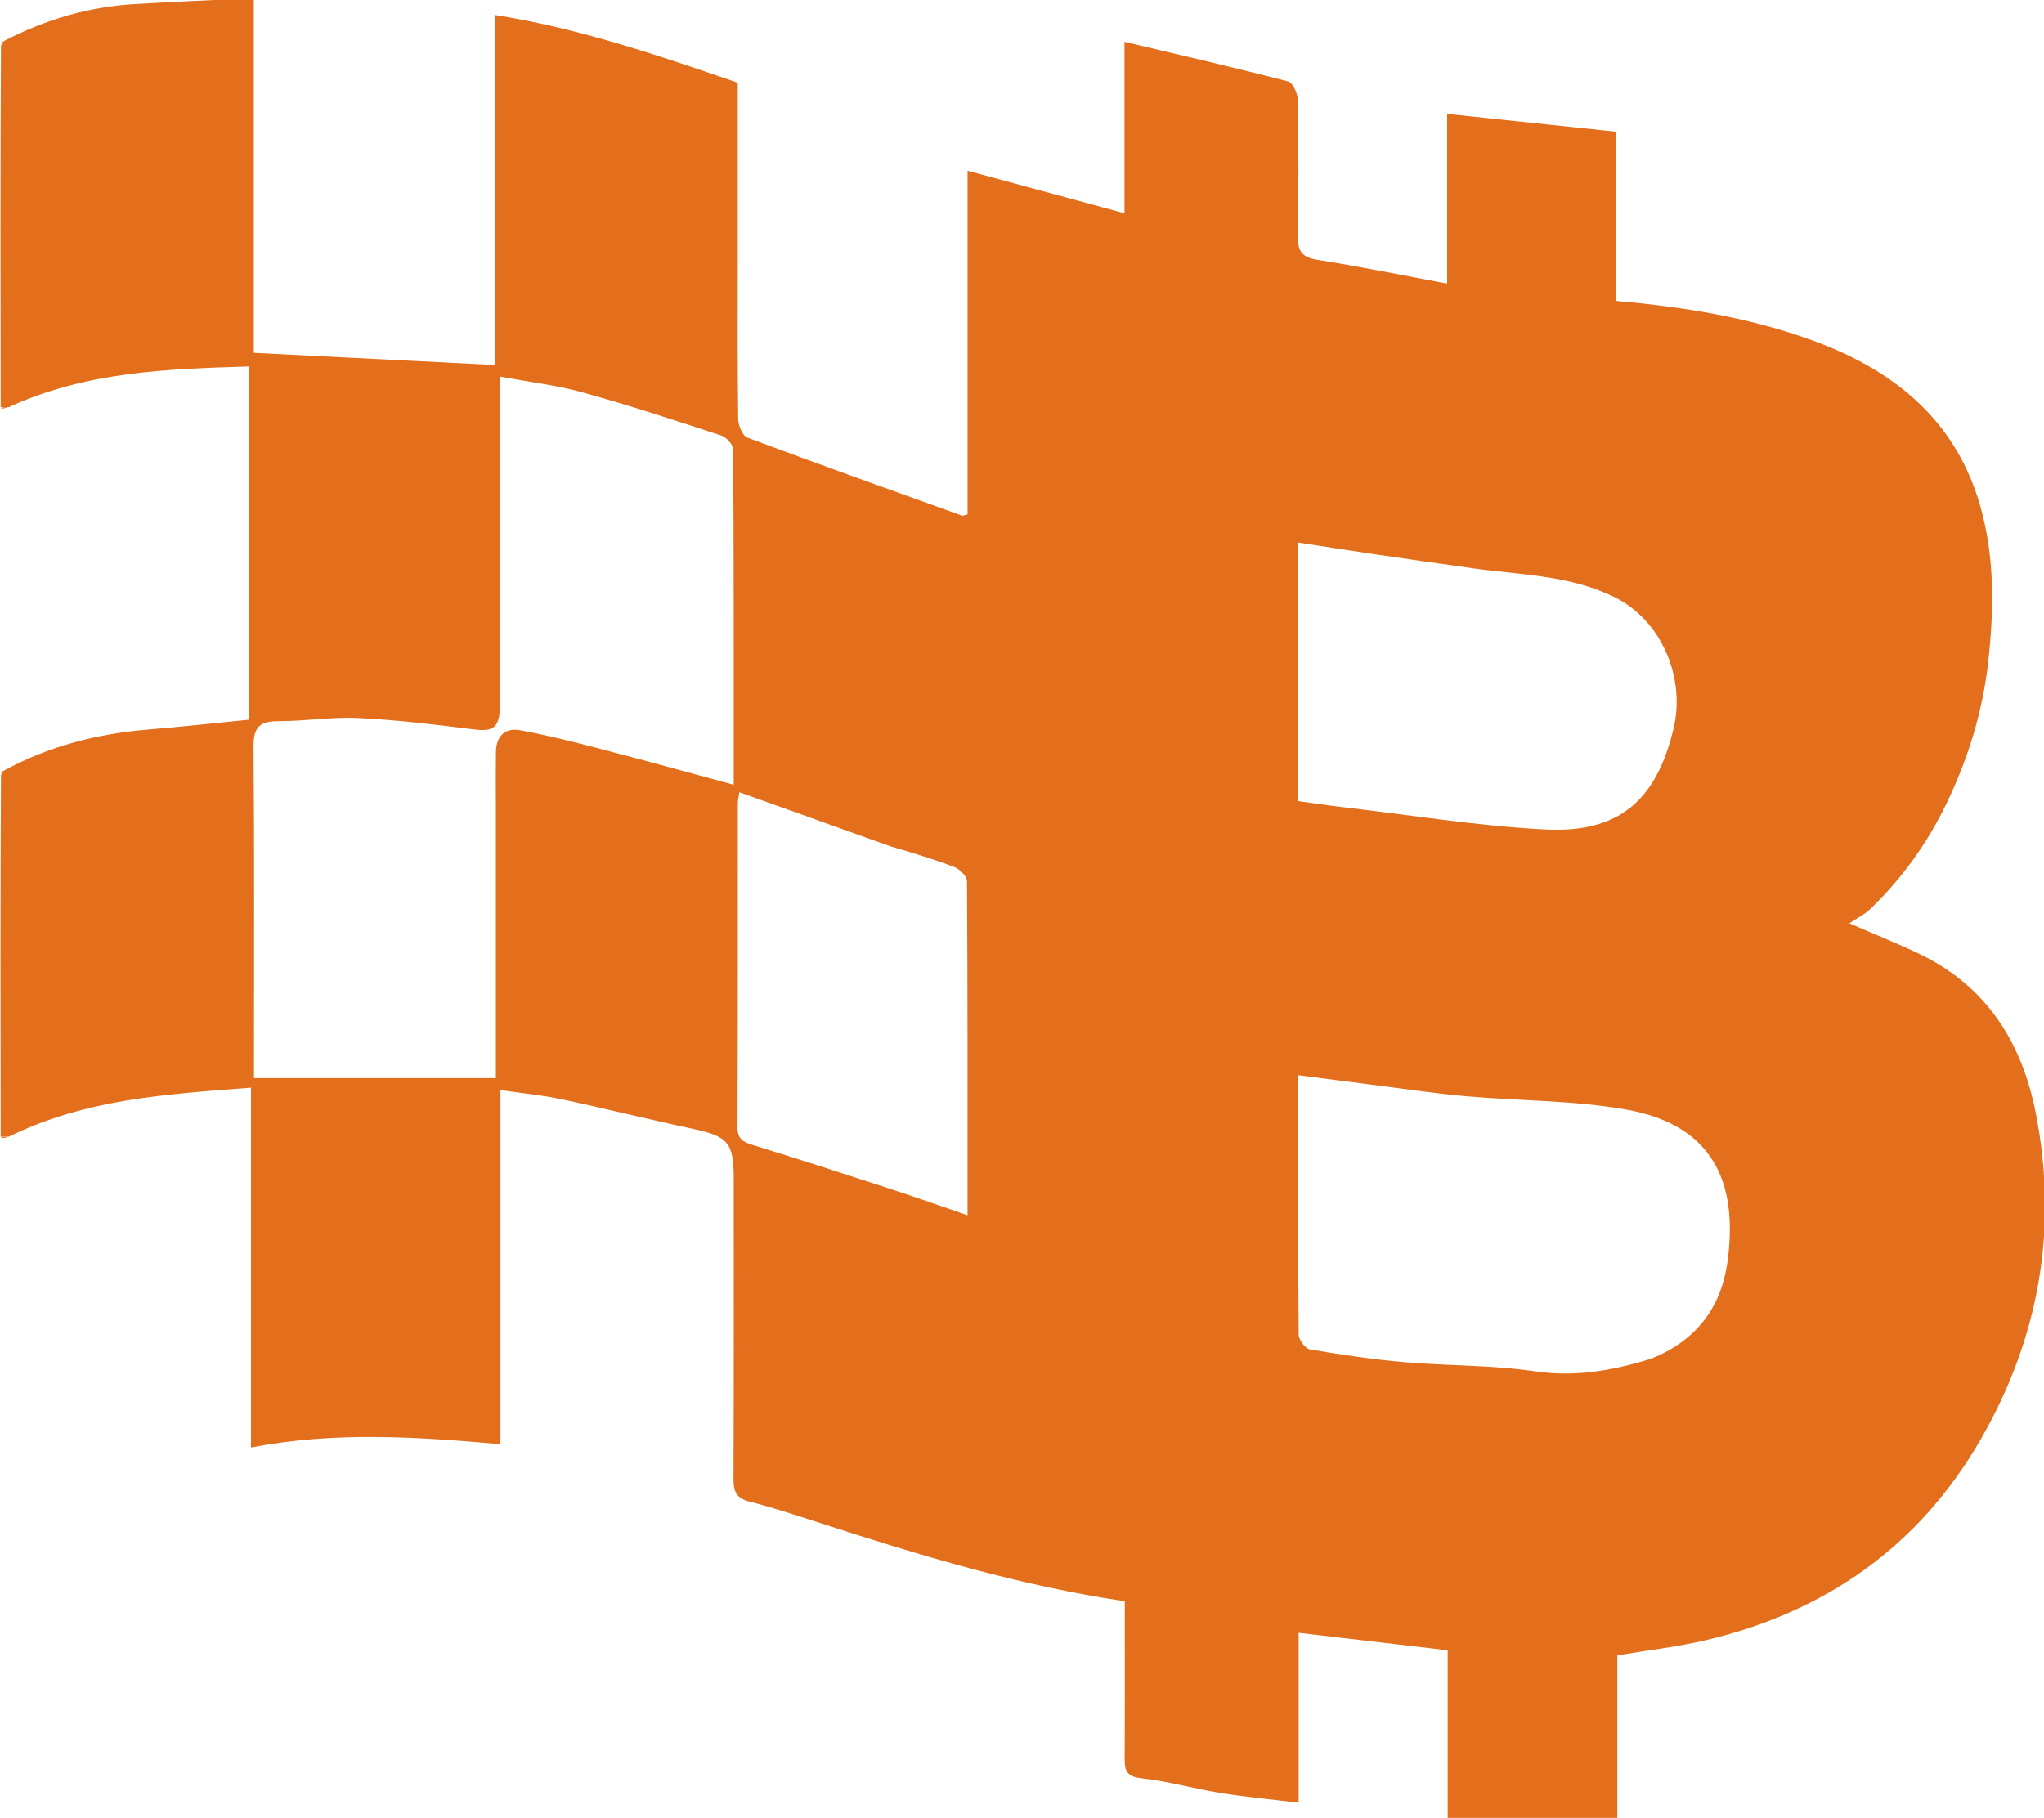 <svg width="507" height="451" viewBox="0 0 507 451" fill="none" xmlns="http://www.w3.org/2000/svg">
<g clip-path="url(#clip0_797_2938)">
<path d="M0.167 281.999C0.121 252.302 0.075 222.605 0.244 192.317C0.649 191.553 0.825 191.366 0.988 191.167C12.185 185.075 24.223 182.005 36.873 180.973C45.042 180.306 53.189 179.391 61.678 178.555C61.678 149.681 61.678 120.666 61.678 90.916C41.554 91.539 21.548 92.124 2.16 101.002C1.033 101.014 0.6 101.007 0.167 100.999C0.121 71.302 0.075 41.605 0.244 11.317C0.649 10.553 0.825 10.366 0.988 10.167C11.099 4.9 21.82 1.712 33.211 1.021C42.928 0.431 52.656 0.042 62.953 -0.464C62.953 29.771 62.953 59.166 62.953 87.533C83.174 88.556 102.8 89.549 122.855 90.563C122.855 62.705 122.855 33.644 122.855 3.725C143.895 7.064 163.31 13.768 183 20.515C183 35.353 183 50.172 183 64.991C183 77.991 182.92 90.992 183.104 103.989C183.126 105.574 184.194 108.116 185.395 108.566C203.067 115.187 220.844 121.531 238.605 127.916C238.868 128.011 239.244 127.791 239.999 127.62C239.999 99.616 239.999 71.514 239.999 42.358C253.268 45.955 265.885 49.375 278.926 52.91C278.926 38.586 278.926 24.481 278.926 10.363C292.729 13.648 306.178 16.75 319.535 20.205C320.668 20.497 321.864 23.131 321.892 24.698C322.094 35.86 322.146 47.032 321.918 58.194C321.842 61.924 322.581 63.811 326.714 64.457C337.317 66.114 347.839 68.286 358.953 70.356C358.953 55.974 358.953 42.203 358.953 28.256C373.07 29.743 386.708 31.18 400.922 32.677C400.922 46.394 400.922 60.46 400.922 74.659C417.401 76.119 433.155 78.66 448.32 84.001C469.022 91.292 485.003 103.626 491.237 125.713C494.772 138.237 494.604 151.008 493.196 163.914C491.848 176.265 488.308 187.827 483.004 198.944C478.224 208.964 471.862 217.873 463.862 225.572C462.558 226.827 460.837 227.649 458.718 229.067C465.663 232.089 471.086 234.231 476.319 236.767C492.821 244.766 501.526 258.684 504.951 276.098C510.594 304.796 505.787 331.999 491.231 357.208C475.928 383.712 452.709 399.954 423.034 406.932C416.045 408.575 408.86 409.381 401.17 410.671C401.17 423.906 401.17 437.648 401.17 451.403C386.945 451.403 373.259 451.403 359.089 451.403C359.089 437.061 359.089 423.305 359.089 409.413C346.625 407.953 334.626 406.548 322.119 405.083C322.119 418.93 322.119 432.681 322.119 447.235C315.277 446.402 308.982 445.828 302.756 444.826C296.163 443.766 289.68 441.888 283.062 441.167C279.174 440.743 278.951 438.931 278.968 435.959C279.043 423.153 279 410.346 279 397.25C252.996 393.423 228.261 385.893 203.64 377.918C197.763 376.014 191.885 374.067 185.907 372.537C182.661 371.706 181.927 370.038 181.941 366.945C182.047 342.112 182 317.279 182 292.446C182 283.389 180.608 281.908 171.622 279.996C160.81 277.696 150.081 275.002 139.268 272.705C134.5 271.692 129.613 271.237 124.137 270.434C124.137 299.975 124.137 328.707 124.137 358.292C103.293 356.433 82.983 355.105 62.265 359.105C62.265 329.471 62.265 300.098 62.265 269.833C41.533 271.465 21.392 272.55 2.156 282.002C1.033 282.014 0.6 282.007 0.167 281.999ZM123 201.502C123.002 196.502 122.951 191.502 123.021 186.503C123.076 182.631 125.26 180.475 128.994 181.155C135.388 182.319 141.717 183.899 148.012 185.539C159.265 188.47 170.473 191.576 181.996 194.689C181.996 166.818 182.034 139.163 181.866 111.51C181.859 110.314 180.172 108.463 178.898 108.045C167.493 104.303 156.076 100.558 144.513 97.352C138.016 95.551 131.238 94.766 124 93.414C124 96.326 124 98.126 124 99.926C124 124.925 124.011 149.923 123.991 174.922C123.987 180.434 122.458 181.56 117.746 180.972C108.143 179.774 98.508 178.605 88.851 178.126C82.283 177.8 75.654 178.936 69.054 178.909C64.368 178.89 62.849 180.449 62.892 185.265C63.121 211.095 63 236.929 63 262.761C63 264.386 63 266.012 63 267.468C83.129 267.468 102.756 267.468 123 267.468C123 246.707 123 224.604 123 201.502ZM409.472 337.111C420.45 332.744 426.882 324.738 428.493 313.024C431.236 293.069 424.661 279.023 403.329 275.262C390.268 272.959 376.782 273.125 363.507 271.954C356.174 271.307 348.882 270.201 341.574 269.277C335.179 268.468 328.788 267.624 322.002 266.745C322.002 288.805 321.952 309.935 322.125 331.063C322.136 332.357 323.759 334.576 324.903 334.77C332.642 336.086 340.43 337.253 348.249 337.931C359.086 338.871 370.067 338.637 380.794 340.217C390.558 341.656 399.663 340.133 409.472 337.111ZM322 161.5C322 173.939 322 186.379 322 198.748C325.869 199.278 329.113 199.78 332.371 200.159C349.289 202.123 366.167 204.879 383.142 205.778C401.609 206.756 410.88 198.589 415.151 180.611C418.021 168.53 412.475 153.943 400.214 148.013C389.168 142.67 377.124 142.629 365.367 140.993C356.79 139.8 348.218 138.564 339.65 137.305C333.923 136.464 328.206 135.55 322 134.594C322 143.901 322 152.2 322 161.5ZM220.753 209.922C208.385 205.492 196.018 201.063 183.388 196.539C183.19 197.941 183.02 198.579 183.02 199.217C183.004 226.023 183.052 252.828 182.935 279.633C182.921 282.71 184.43 283.352 186.896 284.11C198.399 287.646 209.845 291.367 221.286 295.101C227.365 297.085 233.393 299.229 239.996 301.49C239.996 273.208 240.036 245.919 239.862 218.631C239.855 217.427 238.123 215.652 236.807 215.142C231.807 213.206 226.648 211.681 220.753 209.922Z" fill="#E36E1B"/>
<path d="M0.19 282.301C0.6 282.007 1.033 282.014 1.79 282.032C1.481 282.229 0.847 282.416 0.19 282.301Z" fill="#E36E1B"/>
<path d="M0.19 101.301C0.6 101.007 1.033 101.014 1.79 101.032C1.481 101.229 0.847 101.416 0.19 101.301Z" fill="#E36E1B"/>
<path d="M0.736 191.142C0.825 191.366 0.649 191.552 0.313 191.852C0.273 191.69 0.379 191.404 0.736 191.142Z" fill="#E36E1B"/>
<path d="M0.736 10.142C0.825 10.366 0.649 10.552 0.313 10.851C0.273 10.69 0.379 10.404 0.736 10.142Z" fill="#E36E1B"/>
</g>
<defs>
<clipPath id="clip0_797_2938">
<rect width="507" height="451" fill="white"/>
</clipPath>
</defs>
</svg>
